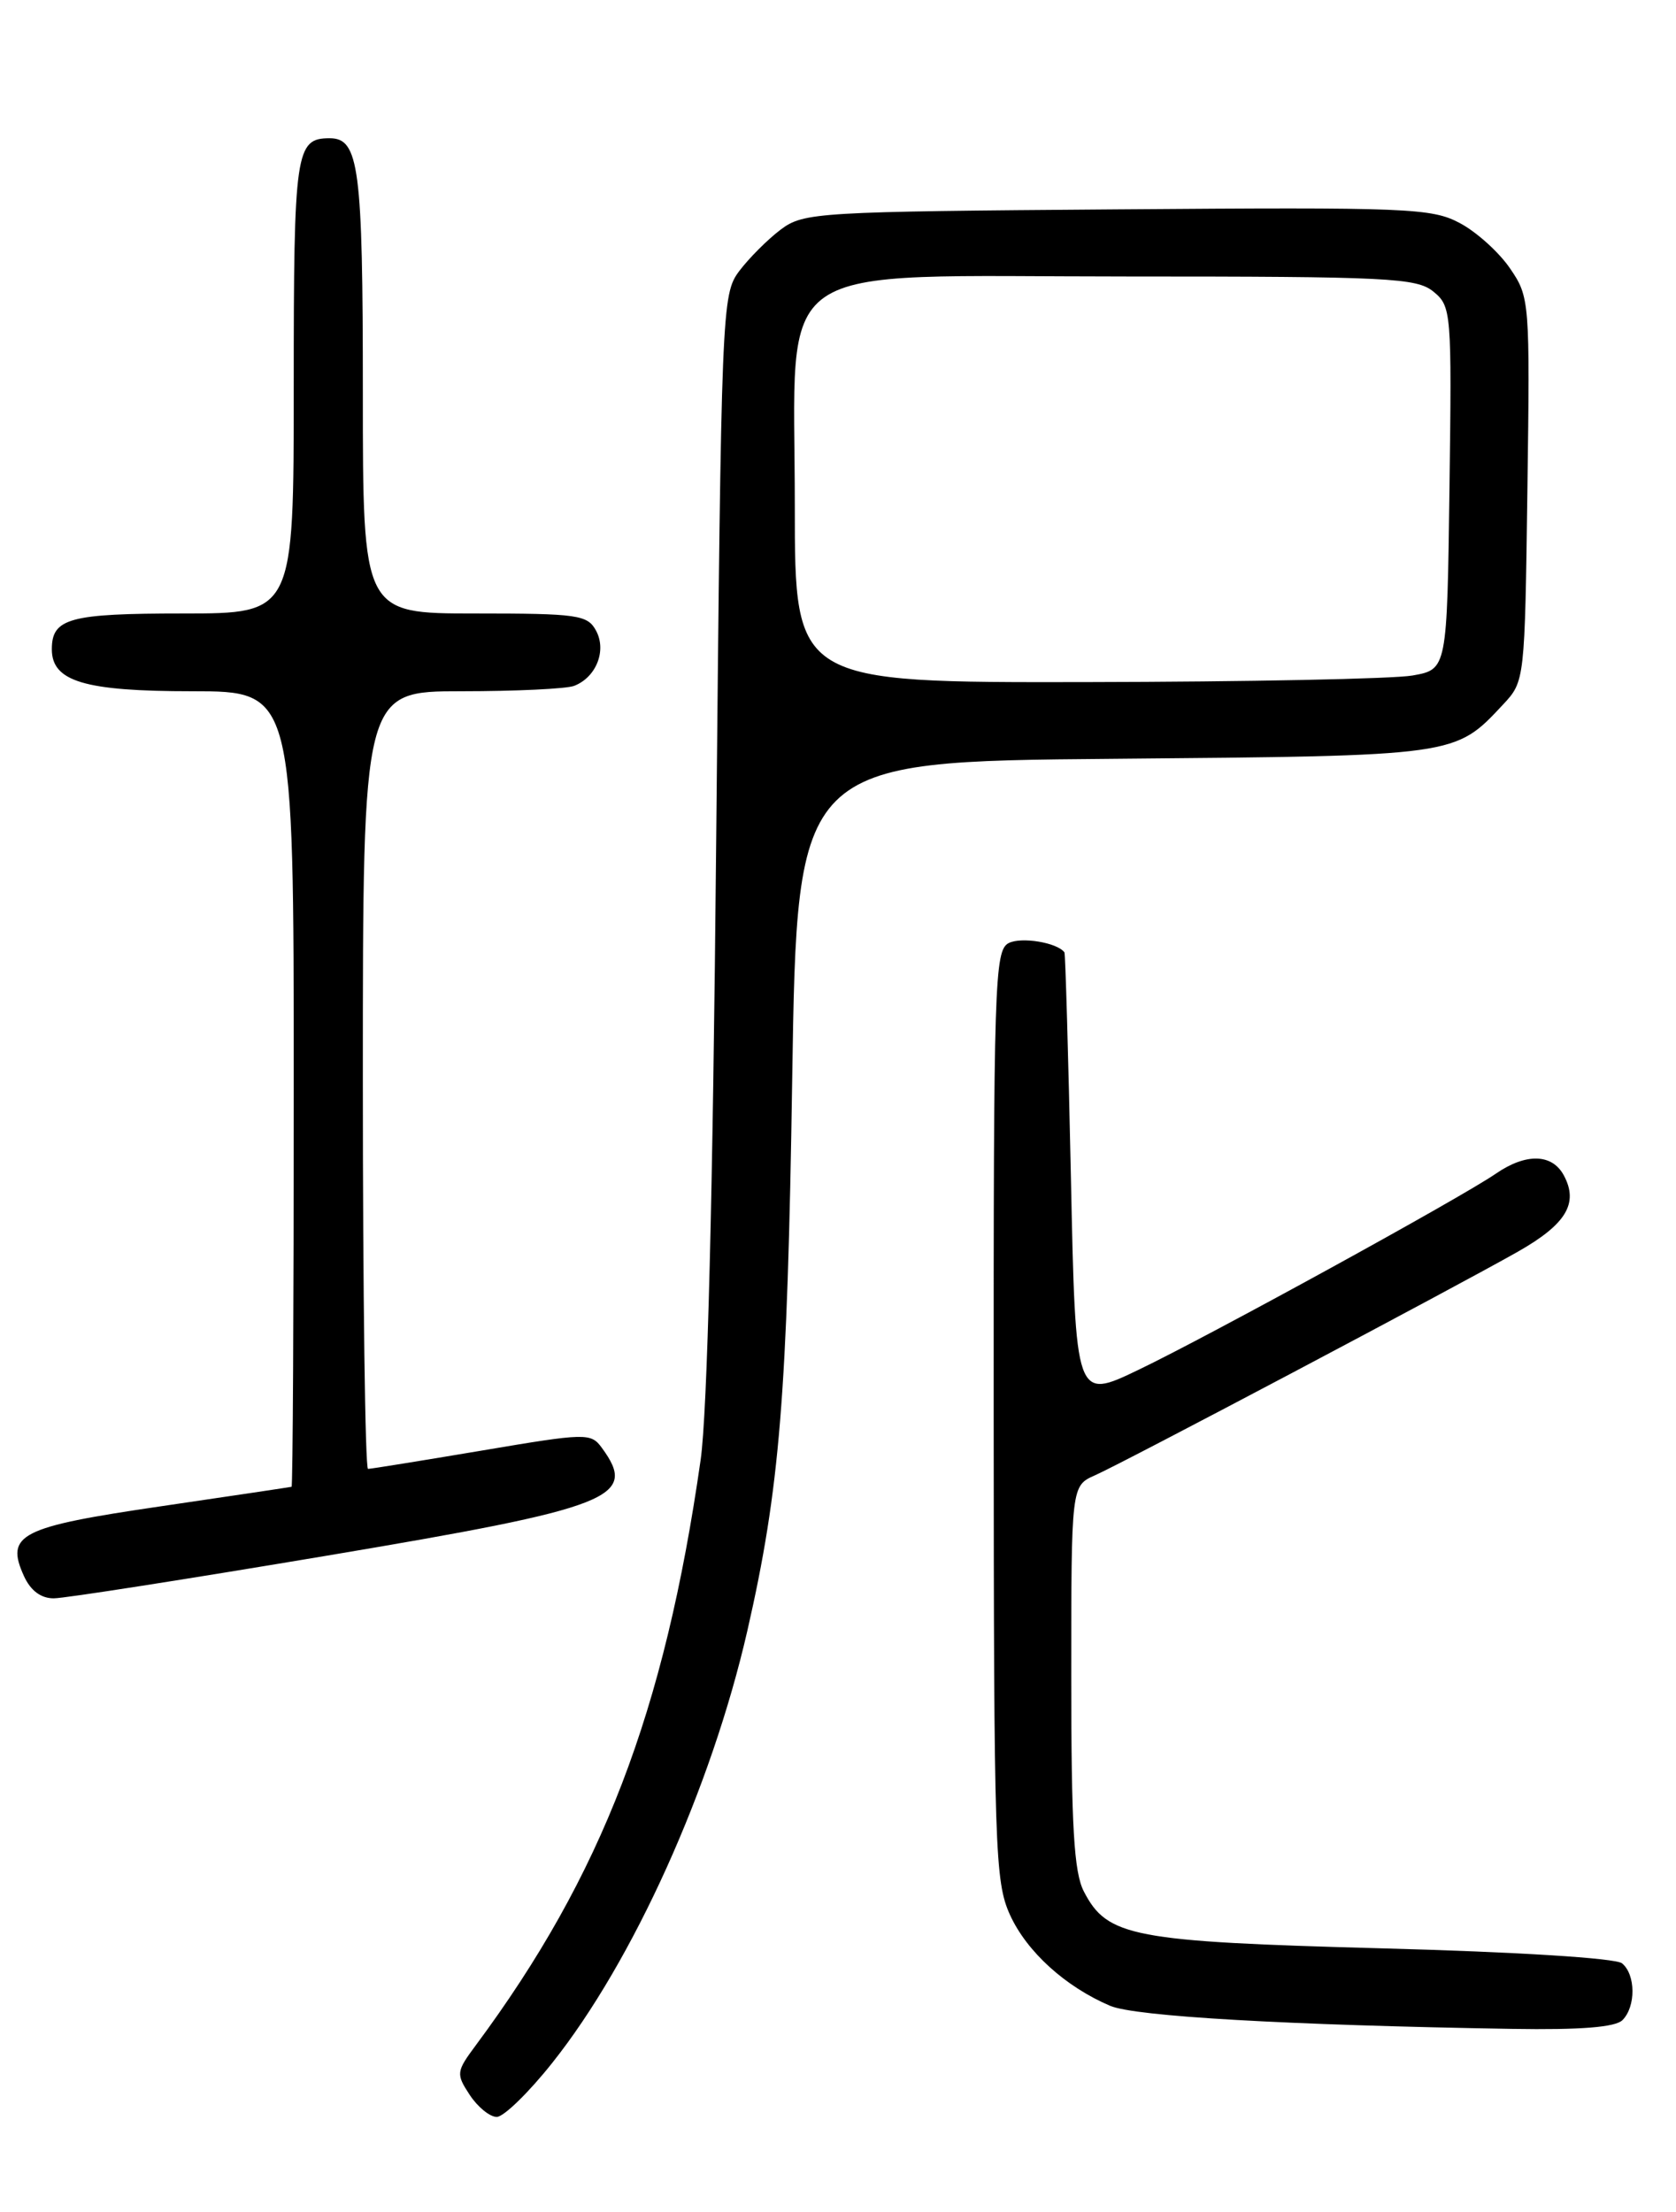 <?xml version="1.0" encoding="UTF-8" standalone="no"?>
<!DOCTYPE svg PUBLIC "-//W3C//DTD SVG 1.1//EN" "http://www.w3.org/Graphics/SVG/1.1/DTD/svg11.dtd" >
<svg xmlns="http://www.w3.org/2000/svg" xmlns:xlink="http://www.w3.org/1999/xlink" version="1.1" viewBox="0 0 194 256">
 <g >
 <path fill="currentColor"
d=" M 63.92 238.75 C 73.29 226.98 82.34 206.93 86.51 188.72 C 90.26 172.30 91.14 161.54 91.70 124.82 C 92.27 88.13 92.27 88.13 128.88 87.82 C 168.76 87.47 168.38 87.53 174.00 81.52 C 176.49 78.85 176.50 78.75 176.80 56.65 C 177.10 34.88 177.06 34.38 174.80 31.08 C 173.54 29.22 170.93 26.86 169.00 25.83 C 165.73 24.08 163.09 23.97 129.32 24.23 C 94.57 24.49 93.04 24.58 90.38 26.56 C 88.87 27.70 86.70 29.87 85.56 31.38 C 83.55 34.08 83.49 35.55 82.90 97.32 C 82.52 138.19 81.88 163.49 81.10 168.96 C 76.92 198.19 69.67 217.05 55.08 236.70 C 52.81 239.76 52.77 240.01 54.37 242.45 C 55.29 243.85 56.70 245.00 57.50 245.00 C 58.30 245.00 61.19 242.19 63.92 238.75 Z  M 187.80 233.80 C 189.37 232.23 189.34 228.52 187.75 227.22 C 187.02 226.62 175.52 225.90 160.00 225.49 C 131.08 224.71 128.17 224.16 125.46 218.91 C 124.31 216.70 124.00 211.39 124.00 194.03 C 124.00 171.96 124.00 171.96 126.75 170.74 C 130.02 169.30 168.24 149.09 175.70 144.86 C 181.28 141.69 182.75 139.27 181.02 136.04 C 179.67 133.51 176.64 133.43 173.15 135.83 C 169.09 138.63 139.93 154.63 131.75 158.55 C 124.50 162.03 124.50 162.03 123.96 136.26 C 123.66 122.09 123.32 110.37 123.21 110.22 C 122.37 109.08 118.20 108.40 116.75 109.15 C 115.12 110.01 115.00 113.63 115.02 163.79 C 115.04 214.09 115.16 217.76 116.91 221.62 C 118.85 225.87 123.30 229.92 128.50 232.14 C 131.38 233.37 148.94 234.38 175.05 234.81 C 182.93 234.94 186.98 234.62 187.80 233.80 Z  M 37.86 180.04 C 70.95 174.48 73.89 173.33 69.67 167.57 C 68.39 165.82 67.89 165.83 55.77 167.88 C 48.86 169.04 42.93 170.00 42.60 170.00 C 42.27 170.00 42.00 149.75 42.00 125.00 C 42.00 80.00 42.00 80.00 53.42 80.00 C 59.70 80.00 65.56 79.72 66.45 79.38 C 69.00 78.40 70.24 75.31 69.00 73.00 C 68.01 71.16 66.91 71.00 54.96 71.00 C 42.00 71.00 42.00 71.00 42.00 45.43 C 42.00 19.35 41.56 16.00 38.16 16.00 C 34.21 16.00 34.00 17.46 34.00 44.70 C 34.00 71.00 34.00 71.00 21.20 71.00 C 8.04 71.00 6.00 71.55 6.00 75.14 C 6.00 78.87 9.78 80.00 22.22 80.00 C 34.00 80.00 34.00 80.00 34.00 126.00 C 34.00 151.30 33.89 172.03 33.75 172.07 C 33.61 172.11 26.80 173.13 18.61 174.33 C 2.29 176.72 0.58 177.59 2.78 182.42 C 3.55 184.10 4.75 184.99 6.23 184.98 C 7.48 184.98 21.71 182.75 37.86 180.04 Z  M 92.00 58.58 C 92.00 29.51 88.39 32.00 130.48 32.00 C 160.71 32.00 163.98 32.16 165.92 33.75 C 168.00 35.45 168.05 36.08 167.78 56.48 C 167.50 77.47 167.50 77.47 163.50 78.18 C 161.30 78.57 144.31 78.91 125.75 78.94 C 92.00 79.00 92.00 79.00 92.00 58.58 Z "/>
</g>
</svg>